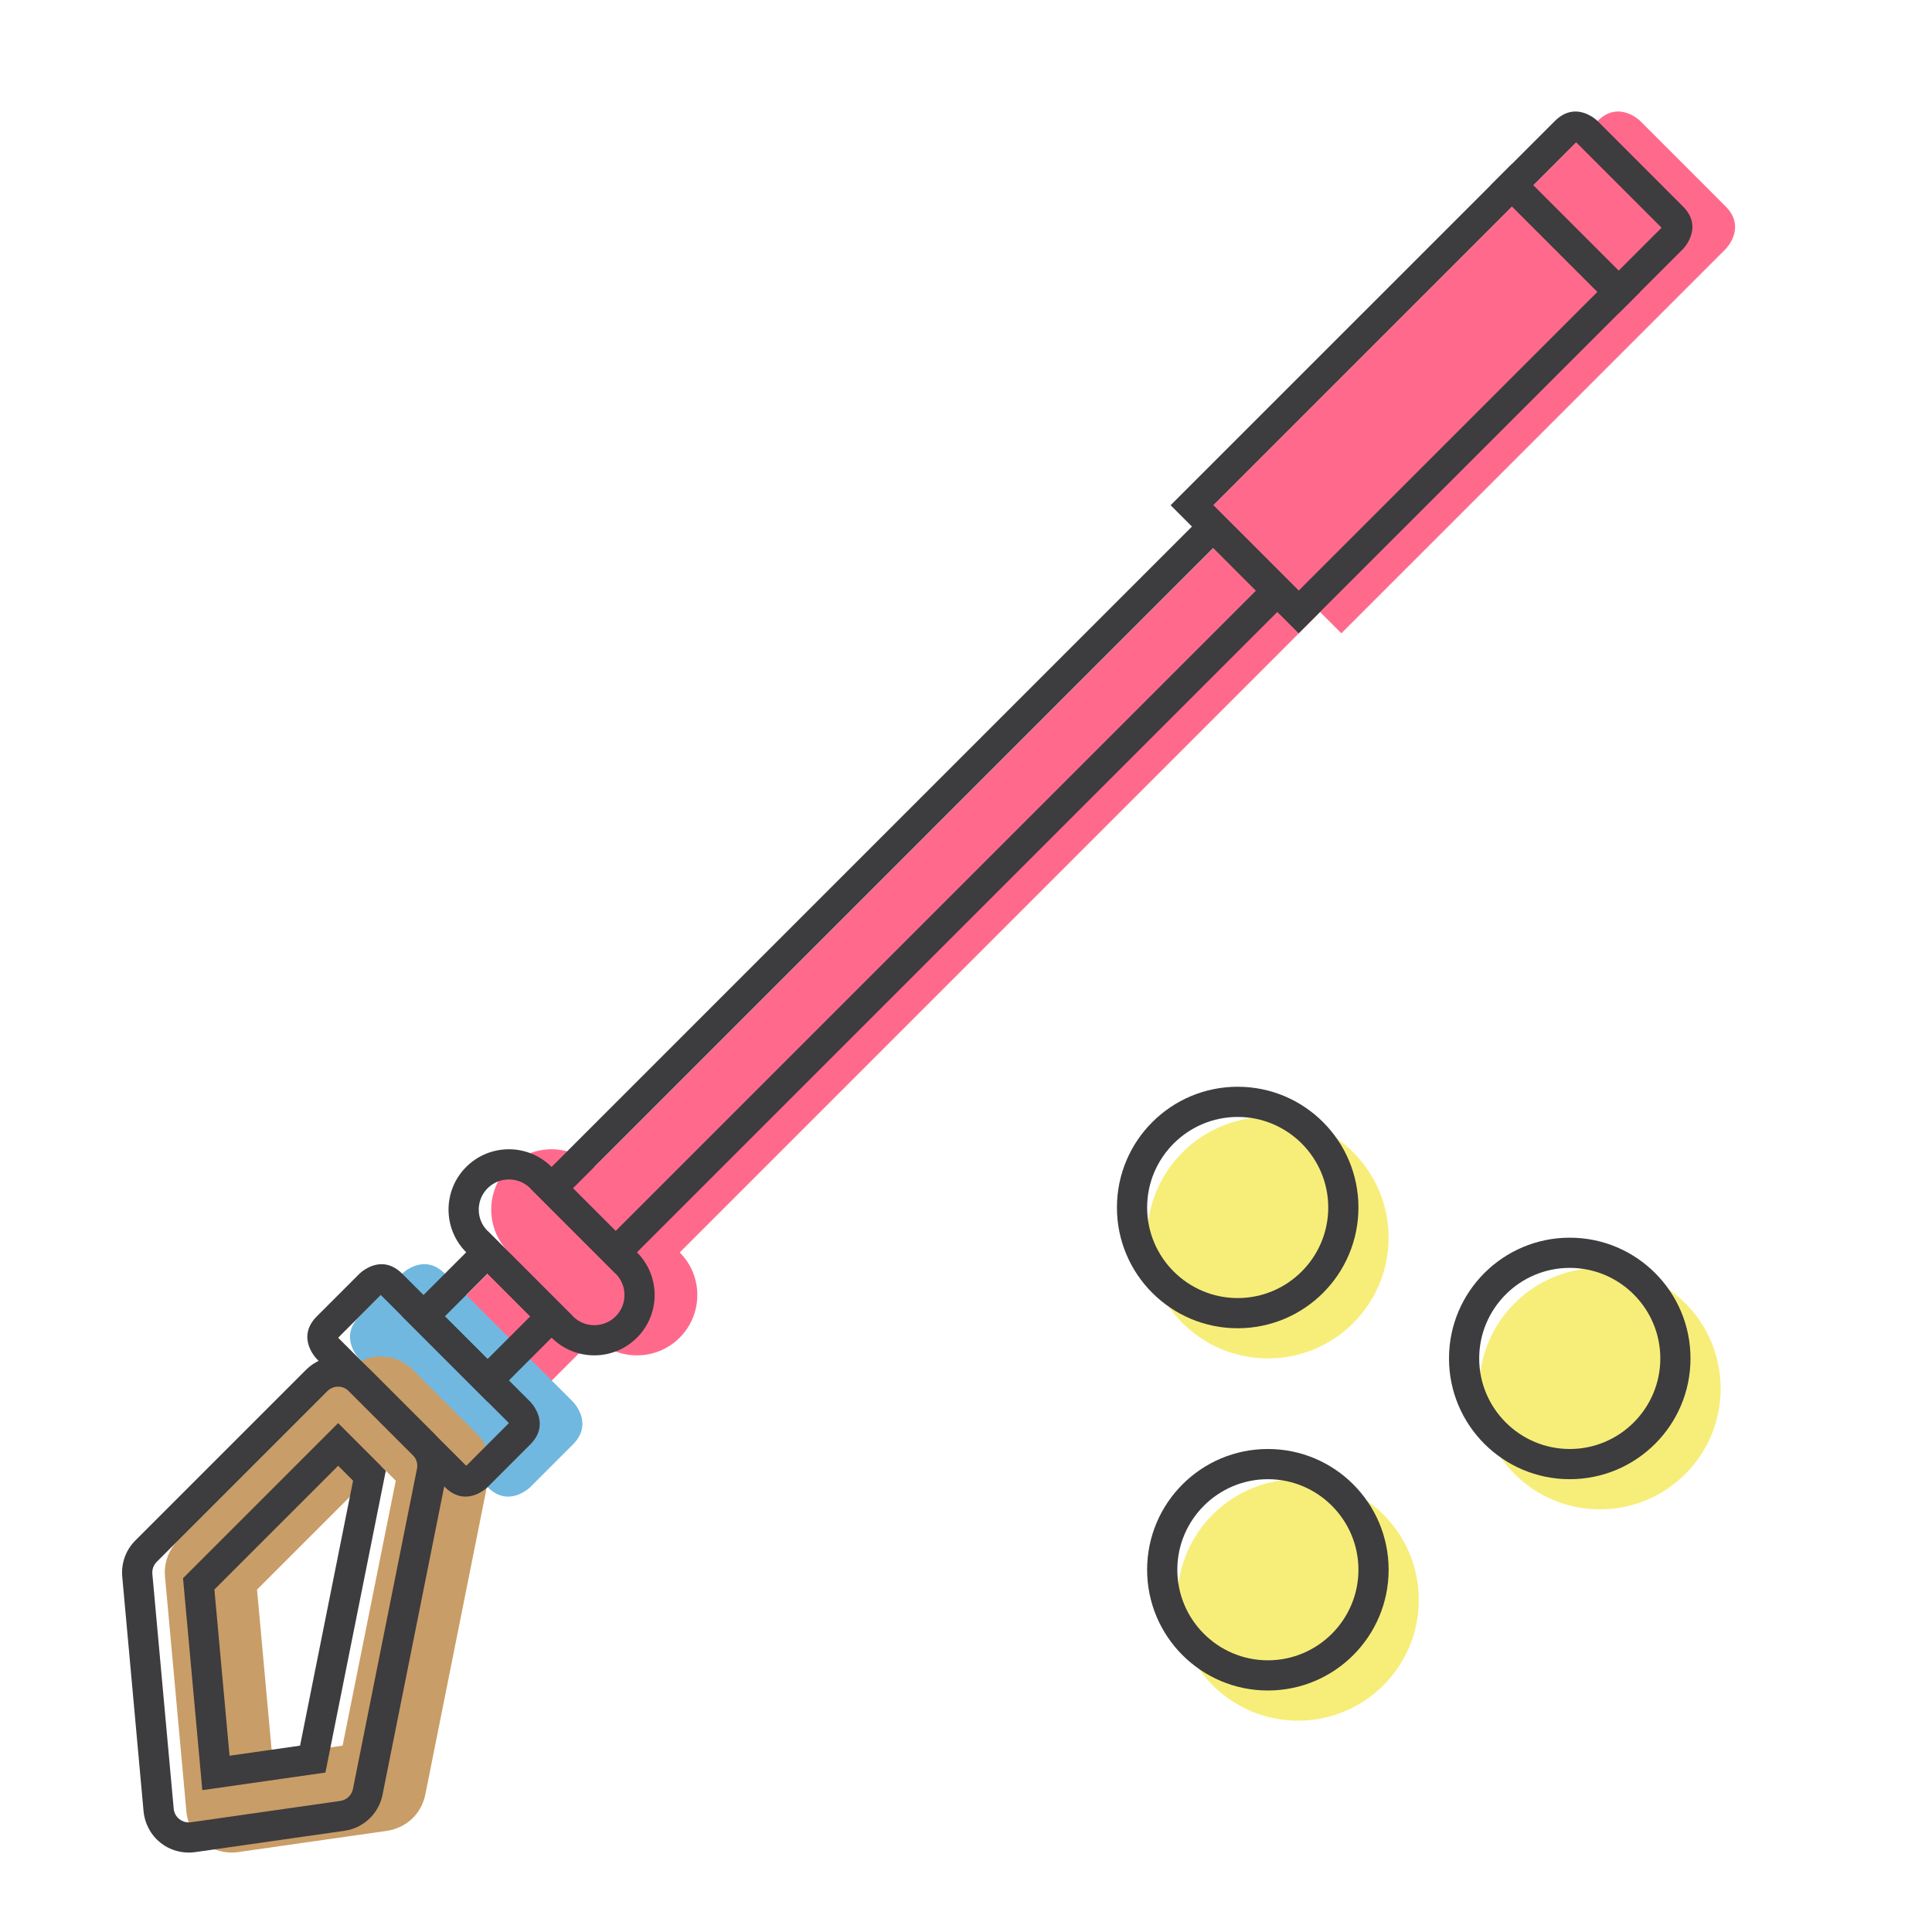 <?xml version="1.0" encoding="utf-8"?>
<!-- Generator: Adobe Illustrator 16.0.0, SVG Export Plug-In . SVG Version: 6.00 Build 0)  -->
<!DOCTYPE svg PUBLIC "-//W3C//DTD SVG 1.1//EN" "http://www.w3.org/Graphics/SVG/1.1/DTD/svg11.dtd">
<svg version="1.1" id="Capa_1" xmlns="http://www.w3.org/2000/svg" xmlns:xlink="http://www.w3.org/1999/xlink" x="0px" y="0px"
	 width="64px" height="64px" viewBox="0 0 64 64" enable-background="new 0 0 64 64" xml:space="preserve">
<g>
	<path fill="#FF6A8C" d="M40.192,16.736l4.242,4.243L57.163,8.251c0,0,0.707-0.707,0-1.414l-2.828-2.829c0,0-0.707-0.707-1.414,0
		L40.192,16.736z"/>
</g>
<g>
	
		<rect x="15.707" y="27.464" transform="matrix(-0.707 0.707 -0.707 -0.707 74.962 27.878)" fill="#FF6A8C" width="31.999" height="4"/>
</g>
<g>
	
		<rect x="15.564" y="41.606" transform="matrix(-0.707 0.707 -0.707 -0.707 60.82 62.021)" fill="#FF6A8C" width="4.001" height="4"/>
</g>
<g>
	<path fill="#70B8E0" d="M13.322,42.192c0,0,0.708-0.708,1.415-0.001l4.242,4.243c0,0,0.707,0.707,0,1.415l-1.414,1.414
		c0,0-0.707,0.707-1.414,0l-4.243-4.243c0,0-0.707-0.707,0-1.414L13.322,42.192z"/>
</g>
<g>
	<path fill="#C99D67" d="M11.555,45.374l-5.657,5.657c-0.318,0.318-0.473,0.756-0.432,1.195l0.708,7.777
		c0.036,0.418,0.24,0.792,0.565,1.047c0.318,0.247,0.729,0.36,1.139,0.304l4.949-0.706c0.318-0.051,0.623-0.199,0.849-0.425
		c0.212-0.212,0.347-0.474,0.411-0.765l2.121-10.605c0.1-0.494-0.057-1.004-0.41-1.357l-2.122-2.122
		C13.089,44.787,12.142,44.787,11.555,45.374z M13.11,49.051l-1.761,8.775l-2.333,0.34l-0.502-5.509l4.102-4.101L13.11,49.051z"/>
</g>
<g>
	<path fill="#FF6A8C" d="M16.858,41.484c-0.781-0.78-0.781-2.047,0-2.828l0,0c0.781-0.781,2.047-0.78,2.828,0l2.828,2.829
		c0.781,0.78,0.781,2.047,0,2.828l0,0c-0.781,0.78-2.047,0.78-2.828,0L16.858,41.484z"/>
</g>
<rect x="51.36" y="4.898" transform="matrix(0.707 -0.707 0.707 0.707 9.605 38.984)" fill="#3D3C3E" width="1" height="6"/>
<g>
	<g>
		<path fill="#3D3C3E" d="M11.201,45.935c0.128,0,0.256,0.049,0.354,0.146l2.122,2.122c0.117,0.117,0.169,0.287,0.136,0.451
			l-2.121,10.606c-0.021,0.099-0.068,0.188-0.137,0.256c-0.075,0.075-0.173,0.126-0.282,0.142l-4.949,0.707
			c-0.024,0.003-0.048,0.005-0.071,0.005c-0.113,0-0.222-0.037-0.311-0.108c-0.108-0.084-0.175-0.211-0.188-0.347l-0.707-7.778
			c-0.013-0.147,0.039-0.293,0.145-0.398l5.657-5.657C10.945,45.983,11.073,45.935,11.201,45.935 M6.702,59.301l4.078-0.583l2-9.997
			l-1.579-1.579l-5.138,5.138L6.702,59.301 M11.201,44.935c-0.4,0-0.777,0.156-1.061,0.439l-5.657,5.657
			c-0.314,0.313-0.472,0.748-0.434,1.191l0.707,7.783c0.042,0.419,0.25,0.797,0.572,1.046c0.252,0.202,0.584,0.318,0.923,0.318
			c0.07,0,0.142-0.005,0.213-0.015l4.949-0.707c0.323-0.047,0.616-0.193,0.848-0.425c0.207-0.207,0.349-0.47,0.409-0.76
			l2.123-10.613c0.1-0.491-0.053-0.999-0.409-1.354l-2.122-2.122C11.979,45.091,11.602,44.935,11.201,44.935L11.201,44.935z
			 M7.102,52.655l4.1-4.1l0.494,0.494l-1.756,8.778l-2.336,0.334L7.102,52.655L7.102,52.655z"/>
	</g>
</g>
<g>
	<path fill="#3D3C3E" d="M12.615,42.899L12.615,42.899l4.224,4.223c0.005,0.007,0.011,0.015,0.017,0.022l-1.391,1.393
		c-0.006,0.006-0.015,0.012-0.022,0.018l-4.222-4.221c-0.005-0.007-0.011-0.015-0.017-0.022L12.615,42.899 M12.642,41.878
		c-0.419,0-0.733,0.314-0.733,0.314l-1.414,1.414c-0.707,0.707,0,1.414,0,1.414l4.243,4.243c0.236,0.235,0.471,0.314,0.681,0.314
		c0.419,0,0.733-0.314,0.733-0.314l1.414-1.414c0.707-0.707,0-1.414,0-1.414l-4.243-4.243
		C13.086,41.957,12.851,41.878,12.642,41.878L12.642,41.878z"/>
</g>
<g>
	<path fill="#3D3C3E" d="M52.214,4.715L52.214,4.715l2.828,2.829L43.021,19.565l-2.828-2.829L52.214,4.715 M52.188,3.694
		c-0.209,0-0.445,0.079-0.681,0.314L38.778,16.736l4.242,4.243L55.749,8.251c0,0,0.707-0.707,0-1.414l-2.828-2.829
		C52.921,4.008,52.606,3.694,52.188,3.694L52.188,3.694z"/>
</g>
<g>
	<path fill="#3D3C3E" d="M40.192,18.15l1.414,1.415L20.394,40.778l-1.414-1.415L40.192,18.15 M40.192,16.736L17.565,39.363
		l2.828,2.829l22.627-22.627L40.192,16.736L40.192,16.736z"/>
</g>
<g>
	<path fill="#3D3C3E" d="M16.151,42.191l1.414,1.415l-1.414,1.415l-1.415-1.415L16.151,42.191 M16.151,40.777l-2.829,2.829
		l2.829,2.829l2.828-2.829L16.151,40.777L16.151,40.777z"/>
</g>
<g>
	<path fill="#3D3C3E" d="M16.858,39.071c0.268,0,0.519,0.104,0.708,0.292l2.829,2.83c0.188,0.188,0.292,0.438,0.292,0.706
		s-0.104,0.518-0.292,0.706c-0.189,0.189-0.44,0.293-0.708,0.293s-0.519-0.104-0.707-0.292l-2.829-2.83
		c-0.188-0.188-0.292-0.438-0.292-0.706c0-0.267,0.104-0.518,0.293-0.707C16.34,39.175,16.591,39.071,16.858,39.071 M16.858,38.071
		c-0.512,0-1.023,0.194-1.414,0.585c-0.781,0.781-0.781,2.048,0,2.828l2.828,2.829c0.391,0.39,0.902,0.585,1.414,0.585
		s1.023-0.195,1.414-0.585c0.781-0.78,0.781-2.048,0-2.828l-2.828-2.829C17.882,38.266,17.37,38.071,16.858,38.071L16.858,38.071z"
		/>
</g>
<g>
	<circle fill="#F7EE7A" cx="42" cy="41" r="4"/>
</g>
<g>
	<path fill="#3D3C3E" d="M41,37c1.654,0,3,1.346,3,3s-1.346,3-3,3s-3-1.346-3-3S39.346,37,41,37 M41,36c-2.209,0-4,1.791-4,4
		s1.791,4,4,4s4-1.791,4-4S43.209,36,41,36L41,36z"/>
</g>
<g>
	<circle fill="#F7EE7A" cx="53" cy="46" r="4"/>
</g>
<g>
	<path fill="#3D3C3E" d="M52,42c1.654,0,3,1.346,3,3s-1.346,3-3,3s-3-1.346-3-3S50.346,42,52,42 M52,41c-2.209,0-4,1.791-4,4
		s1.791,4,4,4s4-1.791,4-4S54.209,41,52,41L52,41z"/>
</g>
<g>
	<circle fill="#F7EE7A" cx="43" cy="53" r="4"/>
</g>
<g>
	<path fill="#3D3C3E" d="M42,49c1.654,0,3,1.346,3,3s-1.346,3-3,3s-3-1.346-3-3S40.346,49,42,49 M42,48c-2.209,0-4,1.791-4,4
		s1.791,4,4,4s4-1.791,4-4S44.209,48,42,48L42,48z"/>
</g>
</svg>
